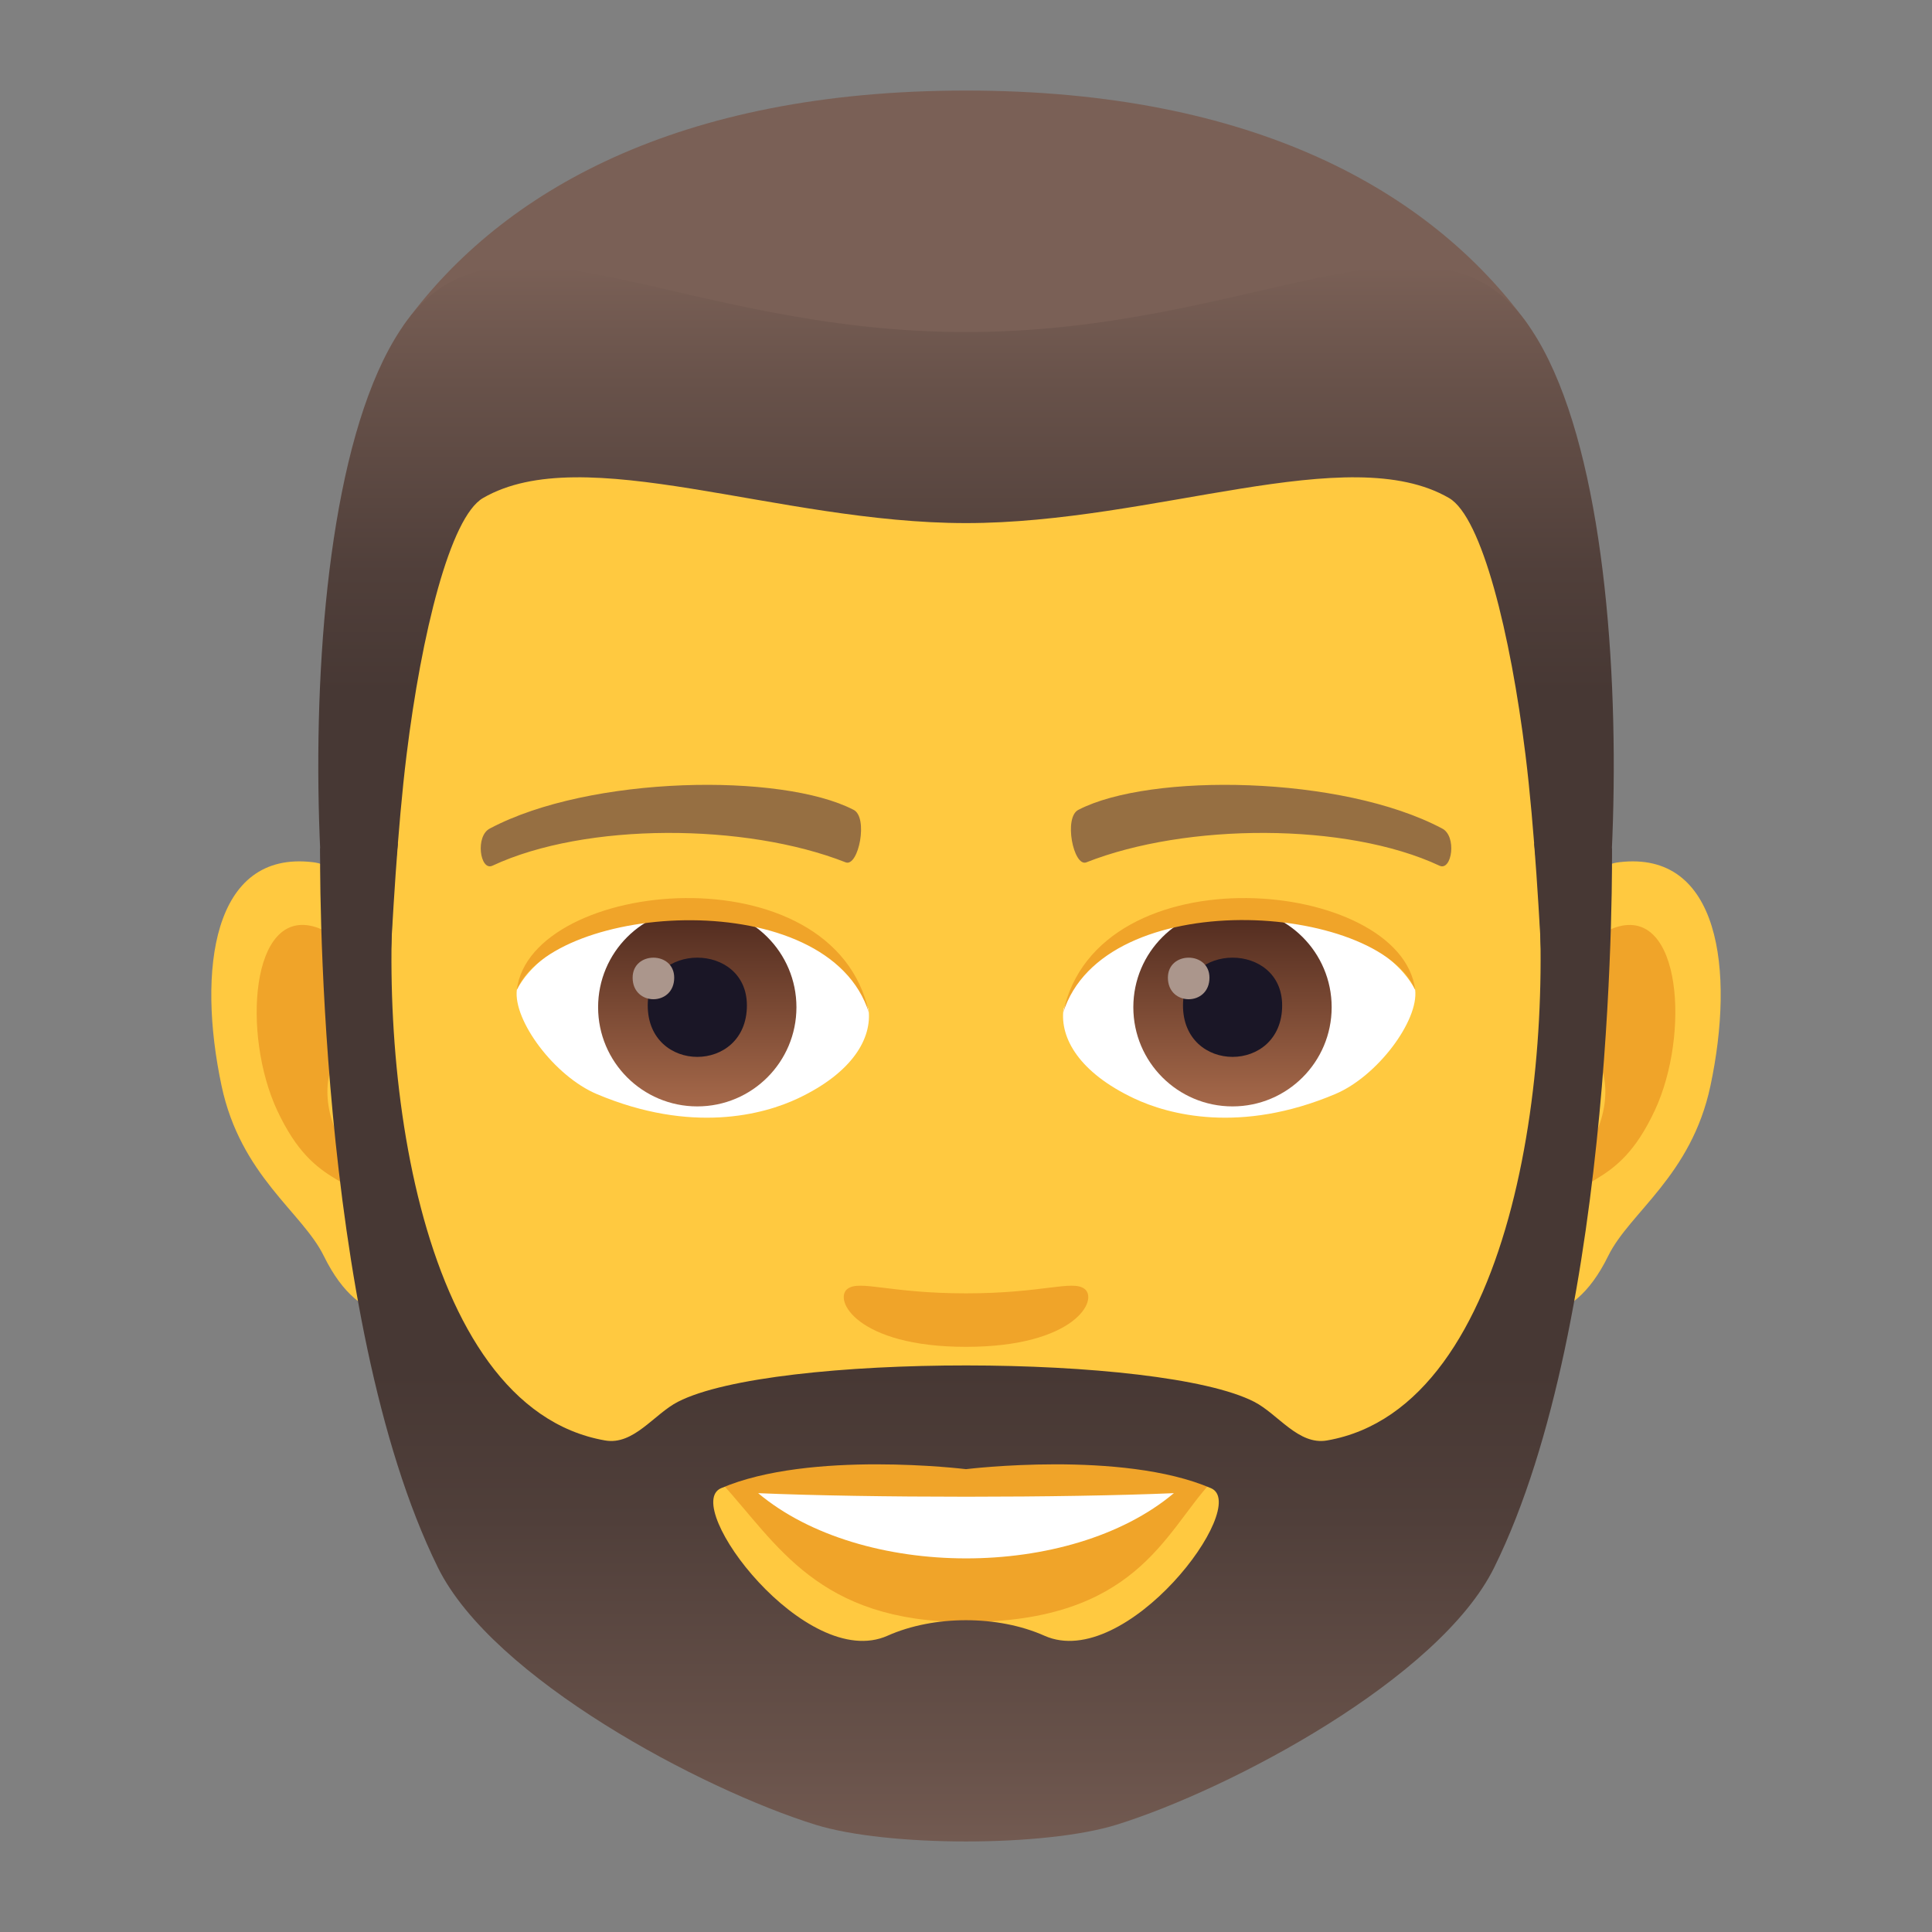 <?xml version="1.0" encoding="utf-8"?>
<!-- Generator: Adobe Illustrator 15.0.0, SVG Export Plug-In . SVG Version: 6.00 Build 0)  -->
<!DOCTYPE svg PUBLIC "-//W3C//DTD SVG 1.1//EN" "http://www.w3.org/Graphics/SVG/1.1/DTD/svg11.dtd">
<svg version="1.1" id="Layer_1" xmlns:x="http://ns.adobe.com/Extensibility/1.0/" xmlns:i="http://ns.adobe.com/AdobeIllustrator/10.0/" xmlns:graph="http://ns.adobe.com/Graphs/1.0/"
	 xmlns="http://www.w3.org/2000/svg" xmlns:xlink="http://www.w3.org/1999/xlink" xmlns:a="http://ns.adobe.com/AdobeSVGViewerExtensions/3.0/"
	 x="0px" y="0px" width="64px" height="64px" viewBox="0 0 64 64" enable-background="new 0 0 64 64" xml:space="preserve">
<rect x="0" y="0" width="64" height="64" fill="#808080" stroke="none"/>
<path id="Path_250_" fill="#FFC940" d="M53.635,28.562c-3.35,0.406-5.768,11.621-3.662,14.581c0.295,0.414,2.021,1.074,3.301-1.539
	c0.709-1.446,2.754-2.653,3.387-5.637C57.473,32.144,56.967,28.158,53.635,28.562z"/>
<path id="Path_249_" fill="#FFC940" d="M10.367,28.562c3.35,0.406,5.768,11.621,3.66,14.581c-0.295,0.414-2.021,1.074-3.301-1.539
	c-0.709-1.446-2.754-2.653-3.387-5.637C6.527,32.144,7.035,28.157,10.367,28.562z"/>
<path id="Path_248_" fill="#F0A429" d="M53.543,30.713c-0.873,0.274-1.826,1.606-2.344,3.818c3.055-0.656,2.291,4.431-0.363,4.526
	c0.023,0.512,0.059,1.039,0.121,1.593c1.279-1.858,2.578-1.112,3.865-3.876C55.982,34.283,55.707,30.033,53.543,30.713z"/>
<path id="Path_245_" fill="#F0A429" d="M12.801,34.524c-0.518-2.207-1.469-3.539-2.342-3.812c-2.164-0.681-2.441,3.57-1.281,6.062
	c1.287,2.764,2.586,2.018,3.867,3.876c0.063-0.556,0.098-1.083,0.119-1.595C10.537,38.931,9.785,33.905,12.801,34.524z"/>
<path id="Path_244_" fill="#FFC940" d="M32,6.999c-14.51,0-21.502,10.572-20.627,25.271c0.176,2.957,2.08,12.604,3.877,16.065
	c1.842,3.541,7.992,9,11.762,10.129c2.383,0.713,7.596,0.713,9.977,0c3.77-1.129,9.924-6.588,11.762-10.129
	c1.801-3.461,3.703-13.106,3.877-16.065C53.504,17.571,46.514,6.999,32,6.999z"/>
<path id="Path_243_" fill="#966F42" d="M47.766,27.442c-3.318-1.758-9.67-1.843-12.035-0.619c-0.508,0.237-0.172,1.902,0.254,1.744
	c3.297-1.304,8.615-1.334,11.701,0.111C48.098,28.866,48.27,27.687,47.766,27.442z"/>
<path id="Path_242_" fill="#966F42" d="M16.234,27.442c3.318-1.758,9.666-1.843,12.035-0.619c0.506,0.237,0.172,1.902-0.254,1.744
	c-3.303-1.304-8.613-1.334-11.703,0.111C15.902,28.866,15.732,27.687,16.234,27.442z"/>
<path id="Path_241_" fill="#F0A429" d="M35.916,42.688c-0.414-0.289-1.387,0.156-3.916,0.156c-2.527,0-3.5-0.445-3.916-0.156
	c-0.496,0.35,0.295,1.928,3.916,1.928C35.623,44.615,36.414,43.037,35.916,42.688z"/>
<path id="Path_240_" fill="#F0A429" d="M32,48.668c-3.264-0.959-8.1,0.455-8.1,0.455c1.842,2.008,3.191,4.609,8.1,4.609
	c5.623,0,6.58-2.955,8.102-4.609C40.102,49.123,35.262,47.703,32,48.668z"/>
<path id="Path_239_" fill="#FFFFFF" d="M25.115,49.463c3.422,2.871,10.33,2.891,13.771,0C35.24,49.619,28.787,49.621,25.115,49.463z
	"/>
<path id="Path_238_" fill="#FFFFFF" d="M28.771,33.432c0.123,0.961-0.529,2.099-2.334,2.952c-1.146,0.543-3.531,1.182-6.666-0.141
	c-1.404-0.592-2.773-2.438-2.65-3.457C18.82,29.584,27.182,29.114,28.771,33.432z"/>
<linearGradient id="Oval_1_" gradientUnits="userSpaceOnUse" x1="-424.907" y1="476.685" x2="-424.907" y2="477.685" gradientTransform="matrix(6.57 0 0 -6.57 2814.78 3168.528)">
	<stop  offset="0" style="stop-color:#A6694A"/>
	<stop  offset="1" style="stop-color:#4F2A1E"/>
	<a:midPointStop  offset="0" style="stop-color:#A6694A"/>
	<a:midPointStop  offset="0.5" style="stop-color:#A6694A"/>
	<a:midPointStop  offset="1" style="stop-color:#4F2A1E"/>
</linearGradient>
<circle id="Oval_34_" fill="url(#Oval_1_)" cx="23.098" cy="33.366" r="3.285"/>
<path id="Path_237_" fill="#1A1626" d="M21.457,33.306c0,2.273,3.285,2.273,3.285,0C24.742,31.196,21.457,31.196,21.457,33.306z"/>
<path id="Path_236_" fill="#AB968C" d="M20.957,32.387c0,0.952,1.377,0.952,1.377,0C22.334,31.503,20.957,31.503,20.957,32.387z"/>
<path id="Path_235_" fill="#F0A429" d="M28.787,33.559c-1.334-4.288-10.428-3.655-11.666-0.772
	C17.58,29.096,27.65,28.121,28.787,33.559z"/>
<path id="Path_234_" fill="#FFFFFF" d="M35.229,33.432c-0.123,0.961,0.529,2.099,2.334,2.952c1.146,0.543,3.531,1.182,6.666-0.141
	c1.406-0.592,2.773-2.438,2.65-3.457C45.182,29.584,36.818,29.114,35.229,33.432z"/>
<linearGradient id="Oval_2_" gradientUnits="userSpaceOnUse" x1="-424.907" y1="476.685" x2="-424.907" y2="477.685" gradientTransform="matrix(6.57 0 0 -6.57 2832.511 3168.528)">
	<stop  offset="0" style="stop-color:#A6694A"/>
	<stop  offset="1" style="stop-color:#4F2A1E"/>
	<a:midPointStop  offset="0" style="stop-color:#A6694A"/>
	<a:midPointStop  offset="0.5" style="stop-color:#A6694A"/>
	<a:midPointStop  offset="1" style="stop-color:#4F2A1E"/>
</linearGradient>
<circle id="Oval_33_" fill="url(#Oval_2_)" cx="40.828" cy="33.366" r="3.285"/>
<path id="Path_233_" fill="#1A1626" d="M39.188,33.306c0,2.273,3.285,2.273,3.285,0C42.473,31.196,39.188,31.196,39.188,33.306z"/>
<path id="Path_232_" fill="#AB968C" d="M38.688,32.387c0,0.952,1.377,0.952,1.377,0C40.064,31.503,38.688,31.503,38.688,32.387z"/>
<path id="Path_231_" fill="#F0A429" d="M35.215,33.559c1.332-4.286,10.42-3.672,11.664-0.772
	C46.418,29.096,36.35,28.121,35.215,33.559z"/>
<path fill="#7A6056" d="M50.533,10.637C47.357,6.338,41.545,3,32,3c-9.543,0-15.355,3.338-18.531,7.637
	C8.973,16.723,55.029,16.723,50.533,10.637z"/>
<linearGradient id="SVGID_1_" gradientUnits="userSpaceOnUse" x1="32.002" y1="36.997" x2="32.002" y2="8.816">
	<stop  offset="0.5" style="stop-color:#473834"/>
	<stop  offset="0.639" style="stop-color:#503F3A"/>
	<stop  offset="0.864" style="stop-color:#68524A"/>
	<stop  offset="1" style="stop-color:#7A6056"/>
	<a:midPointStop  offset="0.5" style="stop-color:#473834"/>
	<a:midPointStop  offset="0.6" style="stop-color:#473834"/>
	<a:midPointStop  offset="1" style="stop-color:#7A6056"/>
</linearGradient>
<path fill="url(#SVGID_1_)" d="M50.533,10.637C47.357,6.338,41.545,11,32,11c-9.543,0-15.355-4.662-18.531-0.363
	c-4.496,6.086-2.969,26.36-0.969,26.36c0.318,0,0.363-7.093,0.969-11.999c0.492-3.994,1.441-7.867,2.531-8.5
	c3.332-1.934,9.756,0.83,16,0.83s12.67-2.764,16.002-0.83c1.09,0.633,2.037,4.506,2.531,8.5c0.605,4.906,0.65,11.999,0.969,11.999
	C53.502,36.997,55.029,16.723,50.533,10.637z"/>
<linearGradient id="SVGID_2_" gradientUnits="userSpaceOnUse" x1="32.002" y1="63" x2="32.002" y2="27.937">
	<stop  offset="0" style="stop-color:#7A6056"/>
	<stop  offset="0.136" style="stop-color:#68524A"/>
	<stop  offset="0.361" style="stop-color:#503F3A"/>
	<stop  offset="0.5" style="stop-color:#473834"/>
	<a:midPointStop  offset="0" style="stop-color:#7A6056"/>
	<a:midPointStop  offset="0.4" style="stop-color:#7A6056"/>
	<a:midPointStop  offset="0.5" style="stop-color:#473834"/>
</linearGradient>
<path fill="url(#SVGID_2_)" d="M14.506,51.926c1.814,3.678,8.736,7.346,12.506,8.52c2.383,0.74,7.596,0.74,9.977,0
	c3.77-1.174,10.695-4.842,12.508-8.52c4.09-8.281,3.902-23.829,3.902-23.829l-2.578-0.16c0.816,6.883-0.547,18.681-6.861,19.78
	c-0.949,0.166-1.625-0.877-2.414-1.281c-3.111-1.598-15.945-1.613-19.088,0c-0.789,0.404-1.465,1.447-2.414,1.281
	c-6.314-1.1-7.68-12.897-6.863-19.78l-2.576,0.16C10.604,28.097,10.424,43.645,14.506,51.926z M23.885,49.299
	C26.83,48.031,32,48.668,32,48.668s5.17-0.637,8.117,0.631c1.332,0.574-2.816,6.09-5.518,4.887c-1.537-0.686-3.662-0.686-5.199,0
	C26.699,55.389,22.551,49.873,23.885,49.299z"/>
</svg>
